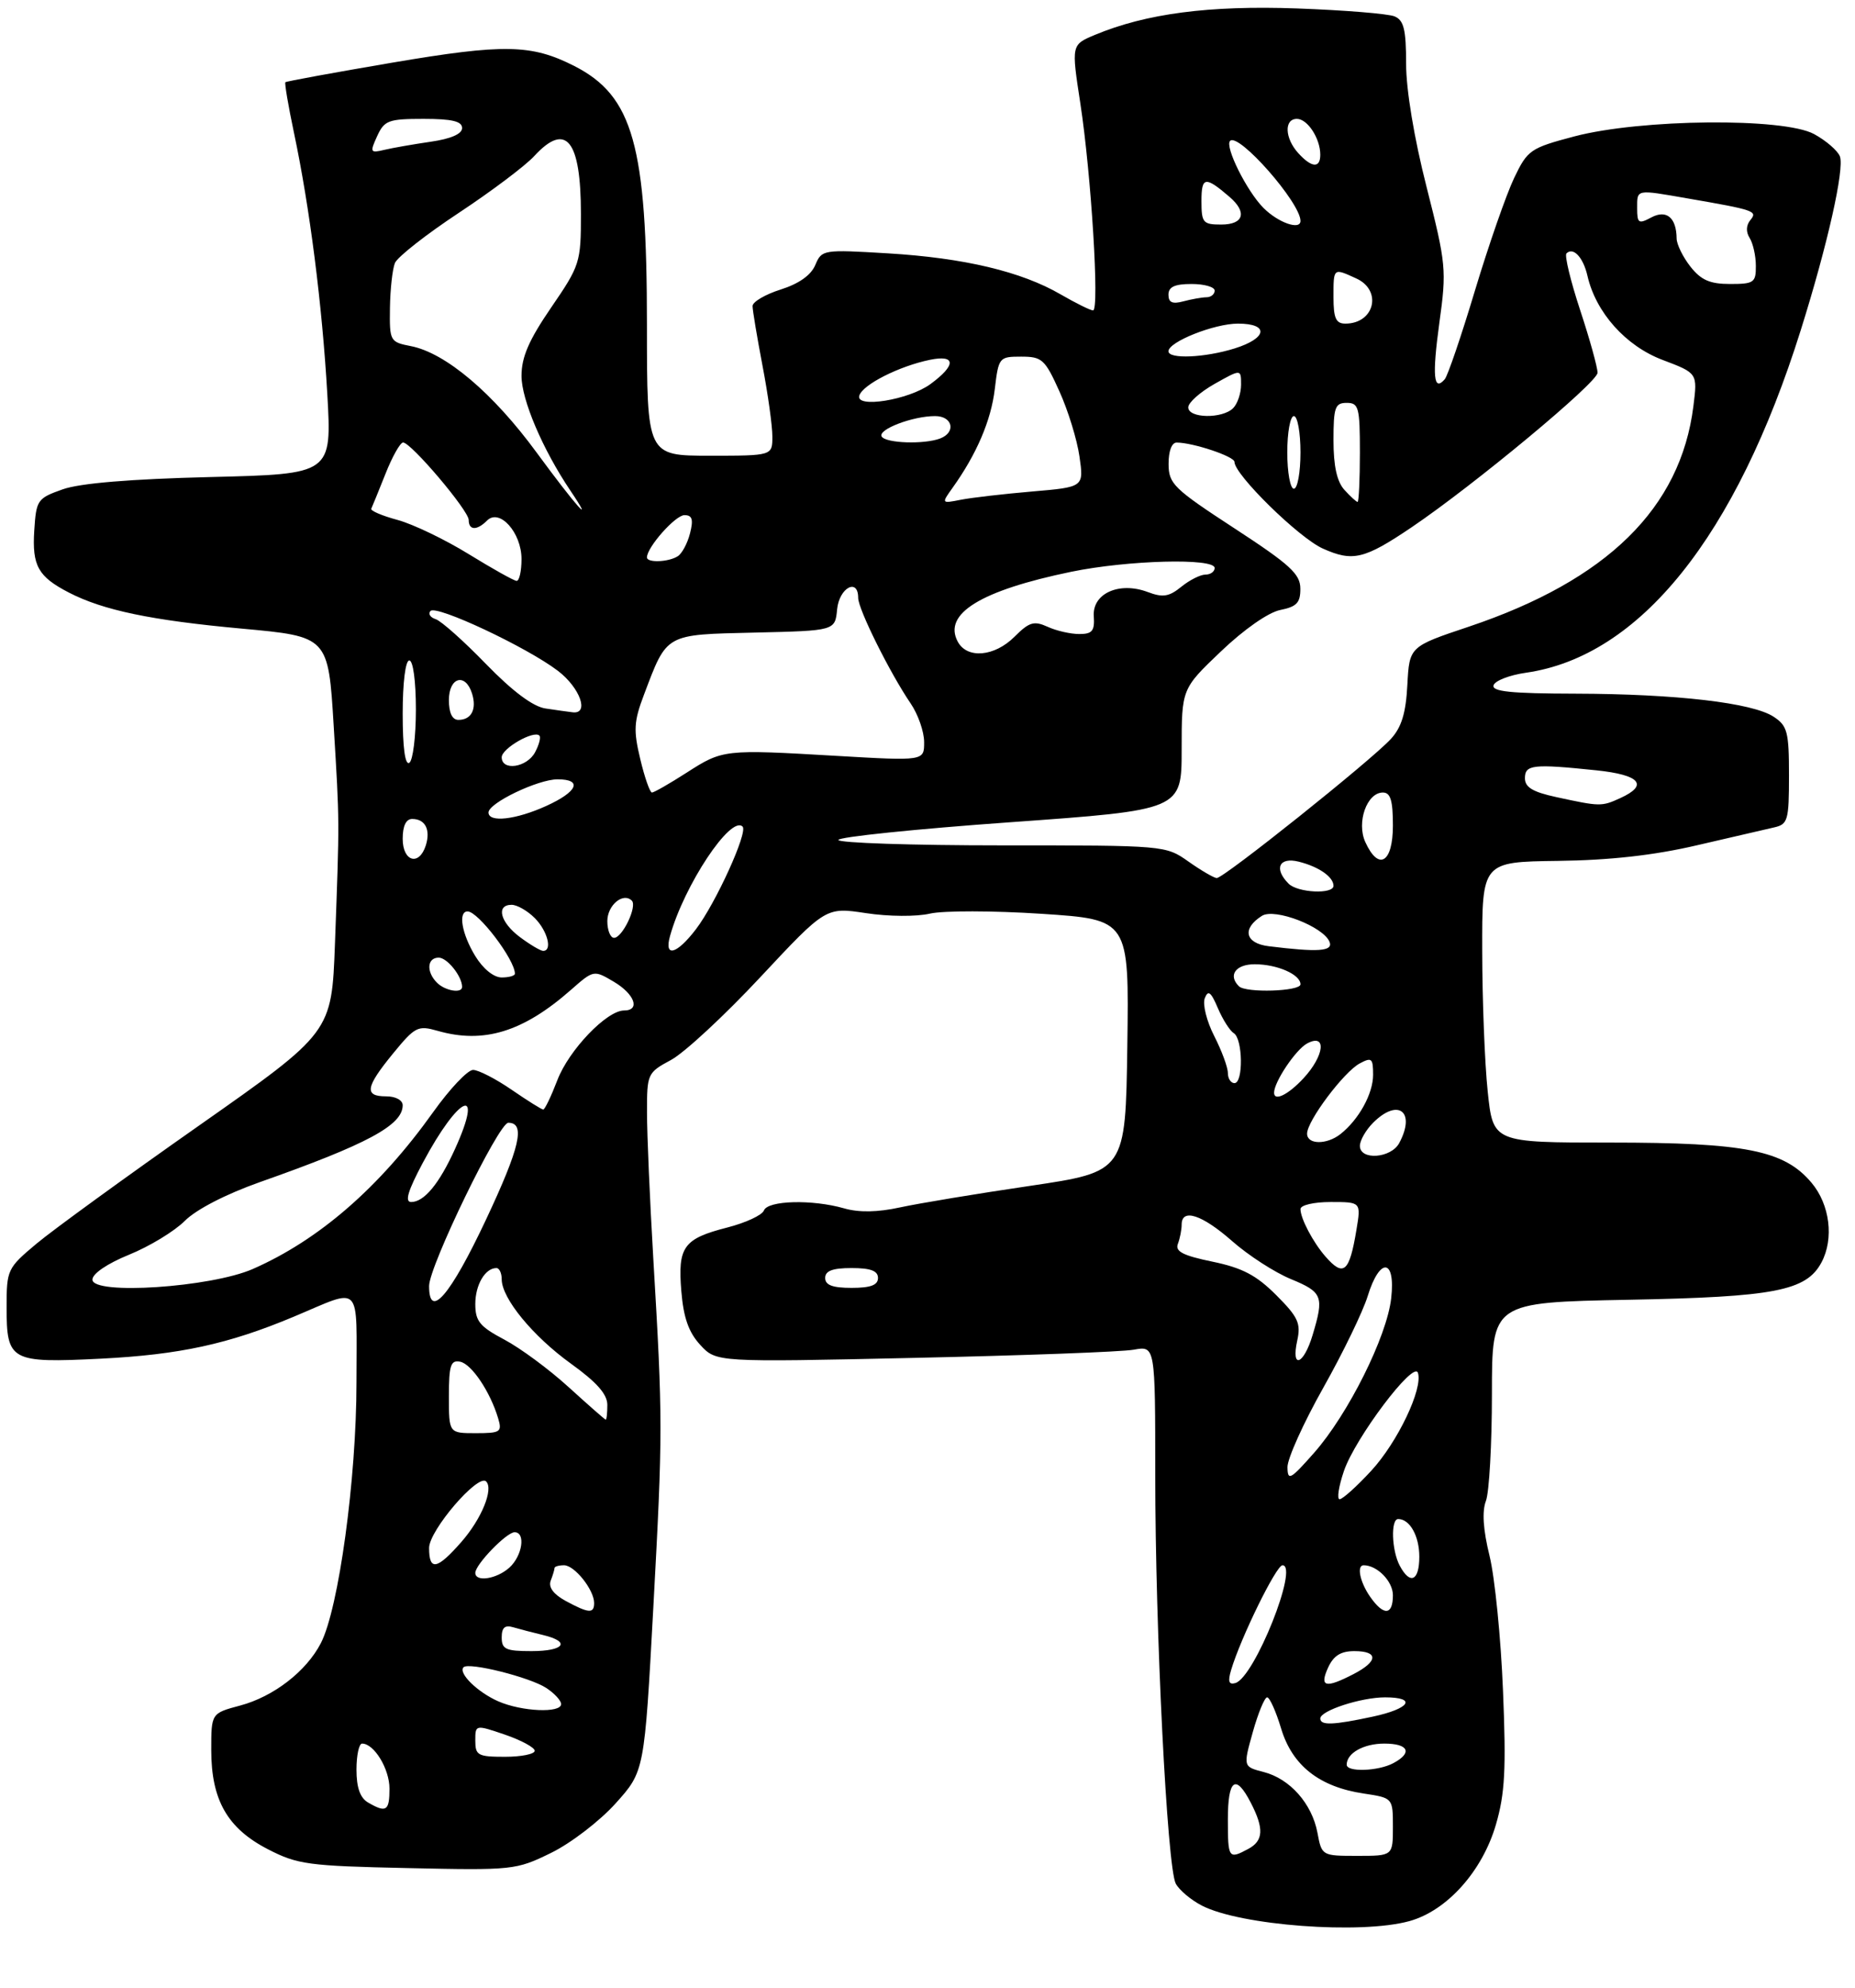 <?xml version="1.0" encoding="UTF-8" standalone="no"?>
<!DOCTYPE svg PUBLIC "-//W3C//DTD SVG 1.1//EN" "http://www.w3.org/Graphics/SVG/1.1/DTD/svg11.dtd" >
<svg xmlns="http://www.w3.org/2000/svg" xmlns:xlink="http://www.w3.org/1999/xlink" version="1.1" viewBox="0 0 281 301">
 <g >
 <path fill="currentColor"
d=" M 213.50 290.88 C 219.19 289.31 224.56 283.32 226.61 276.25 C 227.97 271.59 228.17 267.88 227.68 256.02 C 227.36 248.03 226.44 238.83 225.64 235.58 C 224.67 231.62 224.48 228.86 225.09 227.26 C 225.59 225.95 226.00 218.64 226.00 211.04 C 226.00 197.20 226.00 197.20 246.75 196.80 C 268.83 196.38 273.62 195.45 275.92 191.15 C 277.84 187.56 277.20 182.39 274.42 179.09 C 270.29 174.17 264.41 173.00 243.90 173.00 C 226.17 173.00 226.17 173.00 225.36 165.25 C 224.91 160.99 224.54 151.43 224.53 144.00 C 224.50 130.50 224.50 130.50 236.00 130.35 C 243.85 130.25 250.52 129.51 257.00 128.00 C 262.23 126.79 267.51 125.57 268.75 125.28 C 270.83 124.81 271.00 124.22 271.00 117.41 C 271.00 110.80 270.76 109.89 268.67 108.52 C 265.45 106.41 253.92 105.07 238.67 105.03 C 228.86 105.01 225.93 104.71 226.25 103.75 C 226.48 103.06 228.69 102.21 231.16 101.86 C 248.40 99.39 262.96 81.26 272.78 50.00 C 276.84 37.08 279.43 25.57 278.71 23.67 C 278.37 22.81 276.62 21.29 274.80 20.30 C 270.19 17.79 248.58 18.00 238.50 20.65 C 231.81 22.42 231.40 22.70 229.36 26.96 C 228.19 29.41 225.52 37.06 223.44 43.96 C 221.37 50.85 219.30 56.92 218.85 57.43 C 217.16 59.37 216.93 56.97 218.04 48.86 C 219.15 40.85 219.06 39.98 216.10 28.31 C 214.21 20.90 213.00 13.59 213.00 9.67 C 213.00 4.47 212.66 3.07 211.25 2.48 C 210.29 2.08 203.65 1.54 196.50 1.28 C 183.15 0.80 173.61 2.05 165.84 5.29 C 162.29 6.78 162.29 6.78 163.65 15.64 C 165.31 26.48 166.57 47.00 165.58 47.00 C 165.18 47.00 162.98 45.91 160.68 44.58 C 154.71 41.11 146.01 39.05 134.50 38.36 C 124.67 37.77 124.48 37.80 123.50 40.13 C 122.85 41.67 121.01 42.97 118.25 43.84 C 115.91 44.58 114.00 45.71 114.00 46.34 C 114.00 46.98 114.68 51.03 115.50 55.34 C 116.33 59.65 117.00 64.49 117.00 66.09 C 117.00 69.00 117.00 69.00 107.50 69.00 C 98.00 69.00 98.00 69.00 98.00 49.21 C 98.00 22.02 95.90 14.54 87.01 10.00 C 80.50 6.69 76.37 6.61 59.40 9.49 C 50.65 10.98 43.38 12.31 43.23 12.45 C 43.09 12.59 43.67 16.03 44.53 20.10 C 46.92 31.39 48.81 46.21 49.58 59.64 C 50.27 71.78 50.27 71.78 31.89 72.23 C 19.73 72.53 12.14 73.16 9.50 74.09 C 5.66 75.45 5.49 75.69 5.19 80.33 C 4.85 85.67 5.77 87.31 10.43 89.72 C 15.61 92.40 22.92 93.93 36.61 95.18 C 49.73 96.38 49.73 96.38 50.55 109.94 C 51.45 124.79 51.44 123.76 50.74 142.91 C 50.24 156.32 50.24 156.32 30.17 170.41 C 19.12 178.16 8.04 186.21 5.54 188.30 C 1.11 192.01 1.00 192.24 1.00 197.93 C 1.00 206.08 1.58 206.40 15.27 205.72 C 27.18 205.12 34.58 203.52 44.44 199.39 C 55.00 194.97 54.00 193.93 54.00 209.32 C 54.00 223.90 51.31 243.56 48.60 248.80 C 46.40 253.06 41.44 256.89 36.38 258.24 C 32.00 259.41 32.00 259.41 32.00 264.97 C 32.00 272.55 34.45 276.84 40.59 280.00 C 45.07 282.31 46.69 282.53 61.75 282.85 C 77.71 283.20 78.17 283.15 83.48 280.55 C 86.47 279.09 90.86 275.72 93.26 273.05 C 97.62 268.20 97.62 268.20 98.97 243.35 C 100.41 216.78 100.41 215.03 98.96 190.50 C 98.44 181.70 98.01 171.79 98.01 168.48 C 98.00 162.57 98.07 162.42 101.65 160.49 C 103.66 159.41 109.76 153.76 115.20 147.93 C 125.10 137.34 125.10 137.34 131.18 138.26 C 134.61 138.78 138.83 138.81 140.88 138.33 C 142.87 137.87 150.47 137.88 157.77 138.36 C 171.04 139.23 171.04 139.23 170.77 158.32 C 170.50 177.41 170.50 177.41 156.00 179.56 C 148.03 180.73 139.19 182.20 136.37 182.81 C 132.93 183.56 130.13 183.61 127.87 182.96 C 123.04 181.58 116.31 181.75 115.72 183.28 C 115.45 183.99 112.95 185.15 110.17 185.86 C 103.53 187.56 102.65 188.78 103.21 195.51 C 103.54 199.52 104.32 201.73 106.08 203.64 C 108.50 206.26 108.50 206.26 138.50 205.60 C 155.00 205.24 169.96 204.69 171.75 204.36 C 175.00 203.77 175.00 203.77 175.00 223.33 C 175.00 246.94 176.80 282.76 178.11 285.21 C 178.63 286.18 180.41 287.68 182.06 288.53 C 187.91 291.55 206.13 292.92 213.50 290.88 Z  M 186.00 275.50 C 186.00 269.38 187.18 268.51 189.47 272.95 C 191.50 276.88 191.40 278.72 189.07 279.96 C 186.11 281.55 186.00 281.39 186.00 275.50 Z  M 199.57 277.50 C 198.74 273.09 195.40 269.32 191.41 268.30 C 188.31 267.50 188.31 267.50 189.78 262.25 C 190.59 259.36 191.57 257.00 191.95 257.00 C 192.33 257.00 193.29 259.13 194.07 261.73 C 195.76 267.33 199.86 270.56 206.57 271.56 C 211.00 272.23 211.00 272.23 211.00 276.61 C 211.00 281.00 211.00 281.00 205.61 281.00 C 200.25 281.00 200.22 280.99 199.57 277.50 Z  M 55.75 272.92 C 54.55 272.22 54.00 270.66 54.00 267.95 C 54.00 265.78 54.38 264.00 54.85 264.00 C 56.67 264.00 59.00 267.82 59.00 270.83 C 59.00 274.21 58.51 274.53 55.75 272.92 Z  M 204.00 267.20 C 204.00 265.44 206.57 264.00 209.70 264.00 C 213.38 264.00 214.02 265.39 211.07 266.96 C 208.78 268.19 204.00 268.35 204.00 267.20 Z  M 72.00 263.56 C 72.00 261.12 72.00 261.12 76.50 262.65 C 78.97 263.50 81.00 264.60 81.00 265.09 C 81.00 265.59 78.97 266.00 76.50 266.00 C 72.40 266.00 72.00 265.79 72.00 263.56 Z  M 200.00 260.20 C 200.00 259.01 206.18 257.00 209.82 257.00 C 214.69 257.00 213.60 258.71 207.95 259.92 C 201.94 261.21 200.00 261.28 200.00 260.20 Z  M 75.50 257.61 C 72.35 256.24 69.36 253.31 70.22 252.44 C 71.03 251.64 80.26 253.95 82.75 255.58 C 83.99 256.39 85.00 257.49 85.00 258.02 C 85.00 259.42 79.05 259.16 75.50 257.61 Z  M 186.49 252.87 C 187.92 248.03 193.33 237.00 194.27 237.00 C 196.81 237.00 190.03 253.96 187.15 254.83 C 186.15 255.13 185.97 254.61 186.49 252.87 Z  M 201.18 252.50 C 202.01 250.69 203.10 250.00 205.16 250.00 C 208.83 250.00 208.78 251.54 205.05 253.47 C 200.78 255.68 199.84 255.45 201.18 252.50 Z  M 76.00 247.93 C 76.00 246.43 76.48 246.01 77.75 246.39 C 78.71 246.67 80.74 247.20 82.25 247.56 C 86.52 248.58 85.49 250.00 80.50 250.00 C 76.62 250.00 76.00 249.72 76.00 247.93 Z  M 85.67 242.39 C 83.84 241.39 83.05 240.32 83.42 239.34 C 83.74 238.52 84.00 237.65 84.00 237.42 C 84.00 237.19 84.65 237.00 85.44 237.00 C 87.04 237.00 90.00 240.72 90.00 242.72 C 90.00 244.35 89.18 244.29 85.67 242.39 Z  M 207.56 241.78 C 206.01 239.57 205.48 237.00 206.57 237.00 C 208.62 237.00 211.00 239.43 211.00 241.54 C 211.00 244.60 209.60 244.70 207.56 241.78 Z  M 72.00 238.15 C 72.00 236.89 76.73 232.00 77.95 232.00 C 79.66 232.00 79.14 235.56 77.17 237.35 C 75.24 239.09 72.00 239.59 72.00 238.15 Z  M 212.04 237.07 C 210.81 234.78 210.65 230.00 211.80 230.00 C 213.56 230.00 215.00 232.57 215.00 235.70 C 215.00 239.38 213.61 240.02 212.04 237.07 Z  M 65.00 234.38 C 65.00 231.73 72.42 223.08 73.64 224.31 C 74.80 225.46 72.94 230.00 69.88 233.48 C 66.20 237.68 65.00 237.90 65.00 234.38 Z  M 203.58 222.73 C 205.28 217.74 214.15 205.96 214.79 207.86 C 215.58 210.25 211.72 218.35 207.72 222.69 C 205.53 225.06 203.38 227.00 202.93 227.00 C 202.49 227.00 202.78 225.08 203.58 222.73 Z  M 195.03 222.15 C 195.01 220.86 197.45 215.46 200.44 210.15 C 203.43 204.84 206.46 198.59 207.18 196.25 C 209.01 190.30 211.43 190.52 210.74 196.58 C 210.09 202.38 204.21 214.15 199.04 220.00 C 195.46 224.05 195.06 224.27 195.03 222.15 Z  M 68.00 211.43 C 68.00 206.72 68.27 205.90 69.70 206.18 C 71.43 206.51 74.26 210.72 75.46 214.75 C 76.08 216.82 75.82 217.00 72.07 217.00 C 68.00 217.00 68.00 217.00 68.00 211.43 Z  M 86.16 210.05 C 83.23 207.37 78.84 204.13 76.41 202.84 C 72.67 200.86 72.00 200.04 72.00 197.45 C 72.00 194.54 73.49 192.00 75.20 192.00 C 75.64 192.00 76.00 192.76 76.00 193.70 C 76.00 196.58 80.71 202.31 86.48 206.47 C 90.40 209.29 92.00 211.10 92.00 212.72 C 92.00 213.97 91.89 214.98 91.75 214.95 C 91.61 214.93 89.10 212.72 86.16 210.05 Z  M 196.51 202.97 C 197.08 200.36 196.64 199.41 193.32 196.09 C 190.32 193.09 188.20 191.97 183.66 191.03 C 179.19 190.11 177.98 189.48 178.43 188.33 C 178.74 187.51 179.00 186.20 179.00 185.42 C 179.00 182.90 182.09 183.91 186.65 187.92 C 189.10 190.08 193.11 192.67 195.55 193.67 C 200.35 195.65 200.60 196.28 198.84 202.13 C 197.48 206.69 195.54 207.38 196.51 202.97 Z  M 65.00 194.72 C 65.00 191.72 75.54 170.00 77.00 170.00 C 79.63 170.00 78.78 173.70 73.61 184.69 C 68.21 196.16 65.00 199.90 65.00 194.72 Z  M 14.00 193.75 C 14.00 192.85 16.25 191.32 19.57 189.97 C 22.63 188.73 26.42 186.43 27.99 184.86 C 29.71 183.13 34.22 180.81 39.33 179.00 C 55.67 173.24 61.00 170.37 61.00 167.35 C 61.00 166.58 59.93 166.00 58.50 166.00 C 55.13 166.00 55.35 164.63 59.55 159.50 C 62.88 155.44 63.30 155.23 66.29 156.08 C 73.25 158.08 79.23 156.25 86.44 149.92 C 89.93 146.85 89.94 146.85 92.97 148.64 C 96.15 150.52 97.04 153.00 94.53 153.00 C 91.91 153.00 86.17 158.99 84.43 163.55 C 83.49 166.00 82.53 168.00 82.29 168.00 C 82.06 168.00 79.90 166.65 77.50 165.00 C 75.10 163.35 72.47 162.00 71.66 162.00 C 70.84 162.00 68.12 164.88 65.61 168.40 C 57.48 179.79 48.36 187.72 38.30 192.14 C 31.94 194.93 14.00 196.12 14.00 193.75 Z  M 125.00 193.50 C 125.00 192.42 126.11 192.00 129.00 192.00 C 131.89 192.00 133.00 192.42 133.00 193.50 C 133.00 194.58 131.89 195.00 129.00 195.00 C 126.11 195.00 125.00 194.58 125.00 193.50 Z  M 200.78 190.25 C 198.89 188.08 197.00 184.49 197.00 183.07 C 197.00 182.47 199.01 182.00 201.59 182.00 C 206.18 182.00 206.18 182.00 205.47 186.25 C 204.41 192.65 203.53 193.40 200.78 190.25 Z  M 64.05 176.06 C 69.53 165.78 73.39 164.14 68.92 173.98 C 66.54 179.23 64.25 182.00 62.29 182.00 C 61.28 182.00 61.78 180.32 64.05 176.06 Z  M 206.00 173.50 C 206.00 172.68 206.90 171.10 208.00 170.00 C 211.79 166.21 214.51 168.31 211.96 173.07 C 210.72 175.39 206.00 175.73 206.00 173.50 Z  M 198.00 171.65 C 198.00 169.72 203.56 162.31 205.97 161.02 C 207.79 160.04 208.00 160.23 208.00 162.74 C 208.00 165.60 205.84 169.52 203.05 171.72 C 200.96 173.36 198.00 173.32 198.00 171.65 Z  M 193.00 165.45 C 193.00 163.81 196.29 158.91 198.01 157.99 C 201.00 156.39 200.64 159.83 197.46 163.26 C 195.14 165.76 193.00 166.81 193.00 165.45 Z  M 186.00 162.46 C 186.00 161.61 185.07 159.09 183.93 156.86 C 182.79 154.63 182.15 152.06 182.50 151.15 C 183.01 149.85 183.43 150.17 184.48 152.63 C 185.21 154.35 186.30 156.07 186.90 156.44 C 188.27 157.29 188.36 164.00 187.00 164.00 C 186.45 164.00 186.00 163.31 186.00 162.46 Z  M 66.20 148.80 C 64.54 147.14 64.69 145.00 66.46 145.00 C 67.74 145.00 70.00 147.83 70.00 149.43 C 70.00 150.46 67.43 150.03 66.20 148.80 Z  M 187.67 149.33 C 185.99 147.66 187.18 146.00 190.07 146.00 C 193.47 146.00 197.00 147.55 197.00 149.04 C 197.00 150.11 188.71 150.38 187.67 149.33 Z  M 71.99 144.75 C 69.95 141.41 69.36 138.00 70.83 138.00 C 72.44 138.00 78.00 145.31 78.00 147.43 C 78.00 147.75 77.09 148.00 75.99 148.00 C 74.79 148.00 73.17 146.69 71.99 144.75 Z  M 78.75 141.88 C 75.77 139.66 75.09 137.00 77.50 137.00 C 78.33 137.00 79.90 137.90 81.00 139.00 C 82.96 140.96 83.73 144.03 82.25 143.97 C 81.84 143.95 80.26 143.01 78.75 141.88 Z  M 101.49 141.75 C 103.62 134.06 110.71 123.38 112.49 125.16 C 113.33 125.99 108.43 136.75 105.42 140.70 C 102.51 144.51 100.58 145.03 101.49 141.75 Z  M 192.19 143.27 C 188.59 142.83 188.10 140.60 191.16 138.67 C 193.10 137.45 200.52 140.32 201.41 142.63 C 201.95 144.04 199.69 144.20 192.19 143.27 Z  M 92.00 139.47 C 92.00 137.06 94.39 135.06 95.71 136.37 C 96.56 137.23 94.28 142.00 93.02 142.00 C 92.46 142.00 92.00 140.86 92.00 139.47 Z  M 195.20 133.80 C 192.93 131.53 193.76 129.72 196.74 130.47 C 199.78 131.23 202.00 132.78 202.00 134.12 C 202.00 135.44 196.58 135.18 195.20 133.80 Z  M 180.03 130.45 C 176.57 128.01 176.47 128.00 151.78 128.00 C 138.15 128.00 127.00 127.63 127.00 127.18 C 127.00 126.73 138.70 125.52 153.00 124.50 C 179.00 122.64 179.00 122.64 179.00 113.47 C 179.00 104.30 179.00 104.30 184.94 98.64 C 188.44 95.30 192.13 92.72 193.94 92.36 C 196.43 91.86 197.00 91.26 196.98 89.12 C 196.97 86.91 195.42 85.49 187.00 80.00 C 177.77 73.98 177.03 73.26 177.02 70.25 C 177.01 68.30 177.50 67.00 178.25 67.01 C 180.74 67.02 187.00 69.11 187.00 69.94 C 187.00 71.87 196.76 81.44 200.39 83.06 C 204.92 85.09 206.66 84.68 213.83 79.84 C 223.27 73.46 242.00 57.91 242.00 56.44 C 242.00 55.61 240.81 51.33 239.36 46.94 C 237.91 42.54 236.98 38.69 237.29 38.37 C 238.32 37.35 239.83 38.96 240.47 41.76 C 241.74 47.32 246.27 52.39 251.86 54.50 C 257.15 56.50 257.15 56.50 256.52 61.50 C 254.58 76.94 243.46 87.85 222.49 94.89 C 213.50 97.90 213.50 97.90 213.19 103.70 C 212.97 107.97 212.31 110.12 210.69 111.89 C 207.72 115.13 185.33 133.01 184.31 132.95 C 183.87 132.92 181.94 131.80 180.03 130.45 Z  M 61.00 127.00 C 61.00 125.05 61.51 124.00 62.44 124.00 C 64.42 124.00 65.25 125.63 64.50 128.01 C 63.49 131.18 61.00 130.46 61.00 127.00 Z  M 206.82 127.50 C 205.46 124.51 207.06 120.00 209.48 120.00 C 210.64 120.00 211.00 121.19 211.00 125.00 C 211.00 130.64 208.84 131.94 206.82 127.50 Z  M 74.00 123.02 C 74.00 121.59 81.49 118.00 84.46 118.00 C 88.30 118.00 87.51 119.87 82.75 122.03 C 78.15 124.12 74.00 124.59 74.00 123.02 Z  M 235.75 120.69 C 232.19 119.92 231.00 119.21 231.00 117.83 C 231.00 115.77 232.23 115.64 241.85 116.64 C 248.46 117.33 249.77 118.87 245.45 120.84 C 242.60 122.14 242.39 122.13 235.75 120.69 Z  M 96.99 114.94 C 95.94 110.57 96.01 109.25 97.55 105.19 C 101.08 95.86 100.66 96.10 114.35 95.78 C 126.50 95.50 126.50 95.50 126.81 92.25 C 127.13 88.99 130.00 87.44 130.00 90.53 C 130.00 92.24 134.80 101.89 137.94 106.50 C 139.07 108.15 139.99 110.79 139.99 112.36 C 140.00 115.22 140.00 115.22 126.75 114.45 C 109.65 113.45 109.50 113.47 104.00 117.00 C 101.43 118.65 99.07 120.00 98.76 120.00 C 98.45 120.00 97.65 117.72 96.99 114.94 Z  M 61.00 108.06 C 61.00 103.35 61.42 100.00 62.00 100.00 C 62.58 100.00 63.00 103.15 63.00 107.44 C 63.00 111.53 62.55 115.16 62.00 115.50 C 61.36 115.89 61.00 113.18 61.00 108.06 Z  M 76.00 114.66 C 76.00 113.32 80.86 110.53 81.71 111.38 C 81.96 111.63 81.66 112.77 81.05 113.91 C 79.81 116.22 76.00 116.78 76.00 114.66 Z  M 68.00 106.00 C 68.00 102.54 70.49 101.82 71.50 104.99 C 72.25 107.37 71.42 109.00 69.44 109.00 C 68.51 109.00 68.00 107.95 68.00 106.00 Z  M 82.62 107.27 C 80.74 106.99 77.65 104.68 73.62 100.54 C 70.26 97.07 66.83 94.02 66.00 93.75 C 65.17 93.49 64.82 92.93 65.21 92.51 C 66.10 91.55 79.81 97.99 84.51 101.57 C 87.88 104.14 89.31 108.16 86.75 107.85 C 86.06 107.77 84.21 107.51 82.62 107.27 Z  M 145.08 97.15 C 142.82 92.93 148.55 89.41 162.29 86.57 C 170.86 84.81 184.00 84.46 184.00 86.00 C 184.00 86.55 183.37 87.00 182.61 87.00 C 181.85 87.00 180.19 87.83 178.94 88.85 C 177.08 90.36 176.14 90.50 173.86 89.64 C 169.55 88.02 165.45 89.85 165.69 93.30 C 165.84 95.53 165.46 96.00 163.49 96.00 C 162.17 96.00 160.01 95.51 158.69 94.90 C 156.63 93.97 155.91 94.18 153.69 96.40 C 150.65 99.44 146.50 99.80 145.08 97.15 Z  M 71.00 83.90 C 67.42 81.69 62.58 79.37 60.24 78.73 C 57.89 78.10 56.09 77.33 56.24 77.03 C 56.38 76.74 57.35 74.36 58.39 71.75 C 59.42 69.14 60.63 67.00 61.06 67.00 C 62.27 67.00 71.00 77.30 71.00 78.73 C 71.00 80.32 72.24 80.36 73.78 78.82 C 75.67 76.93 79.00 80.64 79.00 84.65 C 79.00 86.49 78.66 87.98 78.25 87.95 C 77.84 87.93 74.58 86.10 71.00 83.90 Z  M 98.00 84.40 C 98.00 82.86 102.31 78.00 103.68 78.00 C 104.86 78.00 105.06 78.64 104.53 80.74 C 104.15 82.25 103.31 83.82 102.67 84.22 C 101.27 85.12 98.00 85.24 98.00 84.40 Z  M 81.31 68.55 C 74.70 59.52 67.51 53.44 62.25 52.41 C 59.08 51.79 59.00 51.66 59.07 46.64 C 59.11 43.81 59.45 40.75 59.82 39.83 C 60.19 38.92 64.55 35.50 69.50 32.23 C 74.45 28.96 79.59 25.09 80.92 23.64 C 85.75 18.39 88.00 21.18 88.00 32.42 C 88.00 39.74 87.86 40.19 83.50 46.55 C 80.11 51.50 79.00 54.06 79.00 56.92 C 79.00 60.53 82.20 68.04 86.38 74.25 C 90.30 80.07 87.22 76.60 81.31 68.55 Z  M 144.29 73.87 C 147.93 68.79 150.13 63.66 150.69 58.93 C 151.27 54.10 151.35 54.00 154.69 54.00 C 157.85 54.00 158.29 54.40 160.48 59.25 C 161.79 62.14 163.16 66.58 163.52 69.12 C 164.19 73.75 164.19 73.75 156.34 74.42 C 152.03 74.79 147.17 75.35 145.55 75.67 C 142.60 76.25 142.60 76.24 144.29 73.87 Z  M 203.65 74.17 C 202.52 72.92 202.00 70.55 202.00 66.67 C 202.00 61.67 202.24 61.00 204.00 61.00 C 205.82 61.00 206.00 61.67 206.00 68.50 C 206.00 72.62 205.84 76.00 205.65 76.00 C 205.47 76.00 204.57 75.18 203.65 74.17 Z  M 195.00 68.50 C 195.00 65.47 195.45 63.00 196.00 63.00 C 196.55 63.00 197.00 65.47 197.00 68.50 C 197.00 71.53 196.55 74.00 196.00 74.00 C 195.45 74.00 195.00 71.53 195.00 68.50 Z  M 133.56 66.10 C 132.91 65.04 138.24 63.00 141.65 63.00 C 144.31 63.00 144.87 65.45 142.42 66.39 C 140.02 67.31 134.19 67.12 133.56 66.10 Z  M 180.00 61.68 C 180.00 60.96 181.80 59.36 184.00 58.12 C 188.00 55.87 188.00 55.87 188.00 58.24 C 188.00 59.54 187.46 61.14 186.80 61.80 C 185.16 63.44 180.00 63.35 180.00 61.68 Z  M 130.17 59.90 C 130.69 58.23 136.18 55.45 140.87 54.48 C 144.83 53.67 144.86 55.29 140.94 58.16 C 137.66 60.56 129.56 61.86 130.17 59.90 Z  M 177.00 53.19 C 177.00 51.76 183.94 49.00 187.53 49.00 C 192.29 49.00 191.99 51.21 187.02 52.76 C 182.49 54.17 177.00 54.40 177.00 53.19 Z  M 202.00 45.00 C 202.00 40.52 201.95 40.56 205.45 42.16 C 209.43 43.97 208.22 49.00 203.80 49.00 C 202.37 49.00 202.00 48.19 202.00 45.00 Z  M 177.00 44.62 C 177.00 43.44 177.94 43.00 180.50 43.00 C 182.43 43.00 184.00 43.45 184.00 44.00 C 184.00 44.55 183.44 45.01 182.75 45.01 C 182.06 45.02 180.49 45.30 179.25 45.63 C 177.60 46.07 177.00 45.81 177.00 44.62 Z  M 256.07 40.37 C 254.93 38.92 253.99 37.00 253.98 36.12 C 253.95 32.94 252.44 31.69 250.13 32.93 C 248.22 33.95 248.00 33.81 248.00 31.54 C 248.00 28.62 247.75 28.67 255.57 30.03 C 265.81 31.80 266.28 31.96 265.15 33.32 C 264.50 34.11 264.46 35.11 265.04 36.03 C 265.55 36.84 265.98 38.74 265.98 40.25 C 266.00 42.79 265.69 43.00 262.07 43.00 C 259.02 43.00 257.68 42.41 256.07 40.37 Z  M 182.00 30.44 C 182.00 26.73 182.57 26.65 186.25 29.81 C 188.96 32.14 188.41 34.00 185.00 34.00 C 182.23 34.00 182.00 33.73 182.00 30.44 Z  M 191.40 31.49 C 188.88 28.97 185.49 22.18 186.34 21.33 C 187.63 20.04 197.00 30.69 197.00 33.45 C 197.00 34.90 193.64 33.73 191.40 31.49 Z  M 196.65 23.17 C 194.61 20.91 194.50 18.00 196.46 18.00 C 198.07 18.00 200.00 20.97 200.00 23.43 C 200.00 25.52 198.68 25.41 196.65 23.17 Z  M 57.13 20.62 C 58.22 18.23 58.83 18.00 64.16 18.00 C 68.47 18.00 70.00 18.36 70.00 19.39 C 70.00 20.28 68.30 21.02 65.25 21.46 C 62.64 21.84 59.47 22.39 58.22 22.69 C 56.08 23.20 56.01 23.07 57.13 20.62 Z "/>
</g>
</svg>